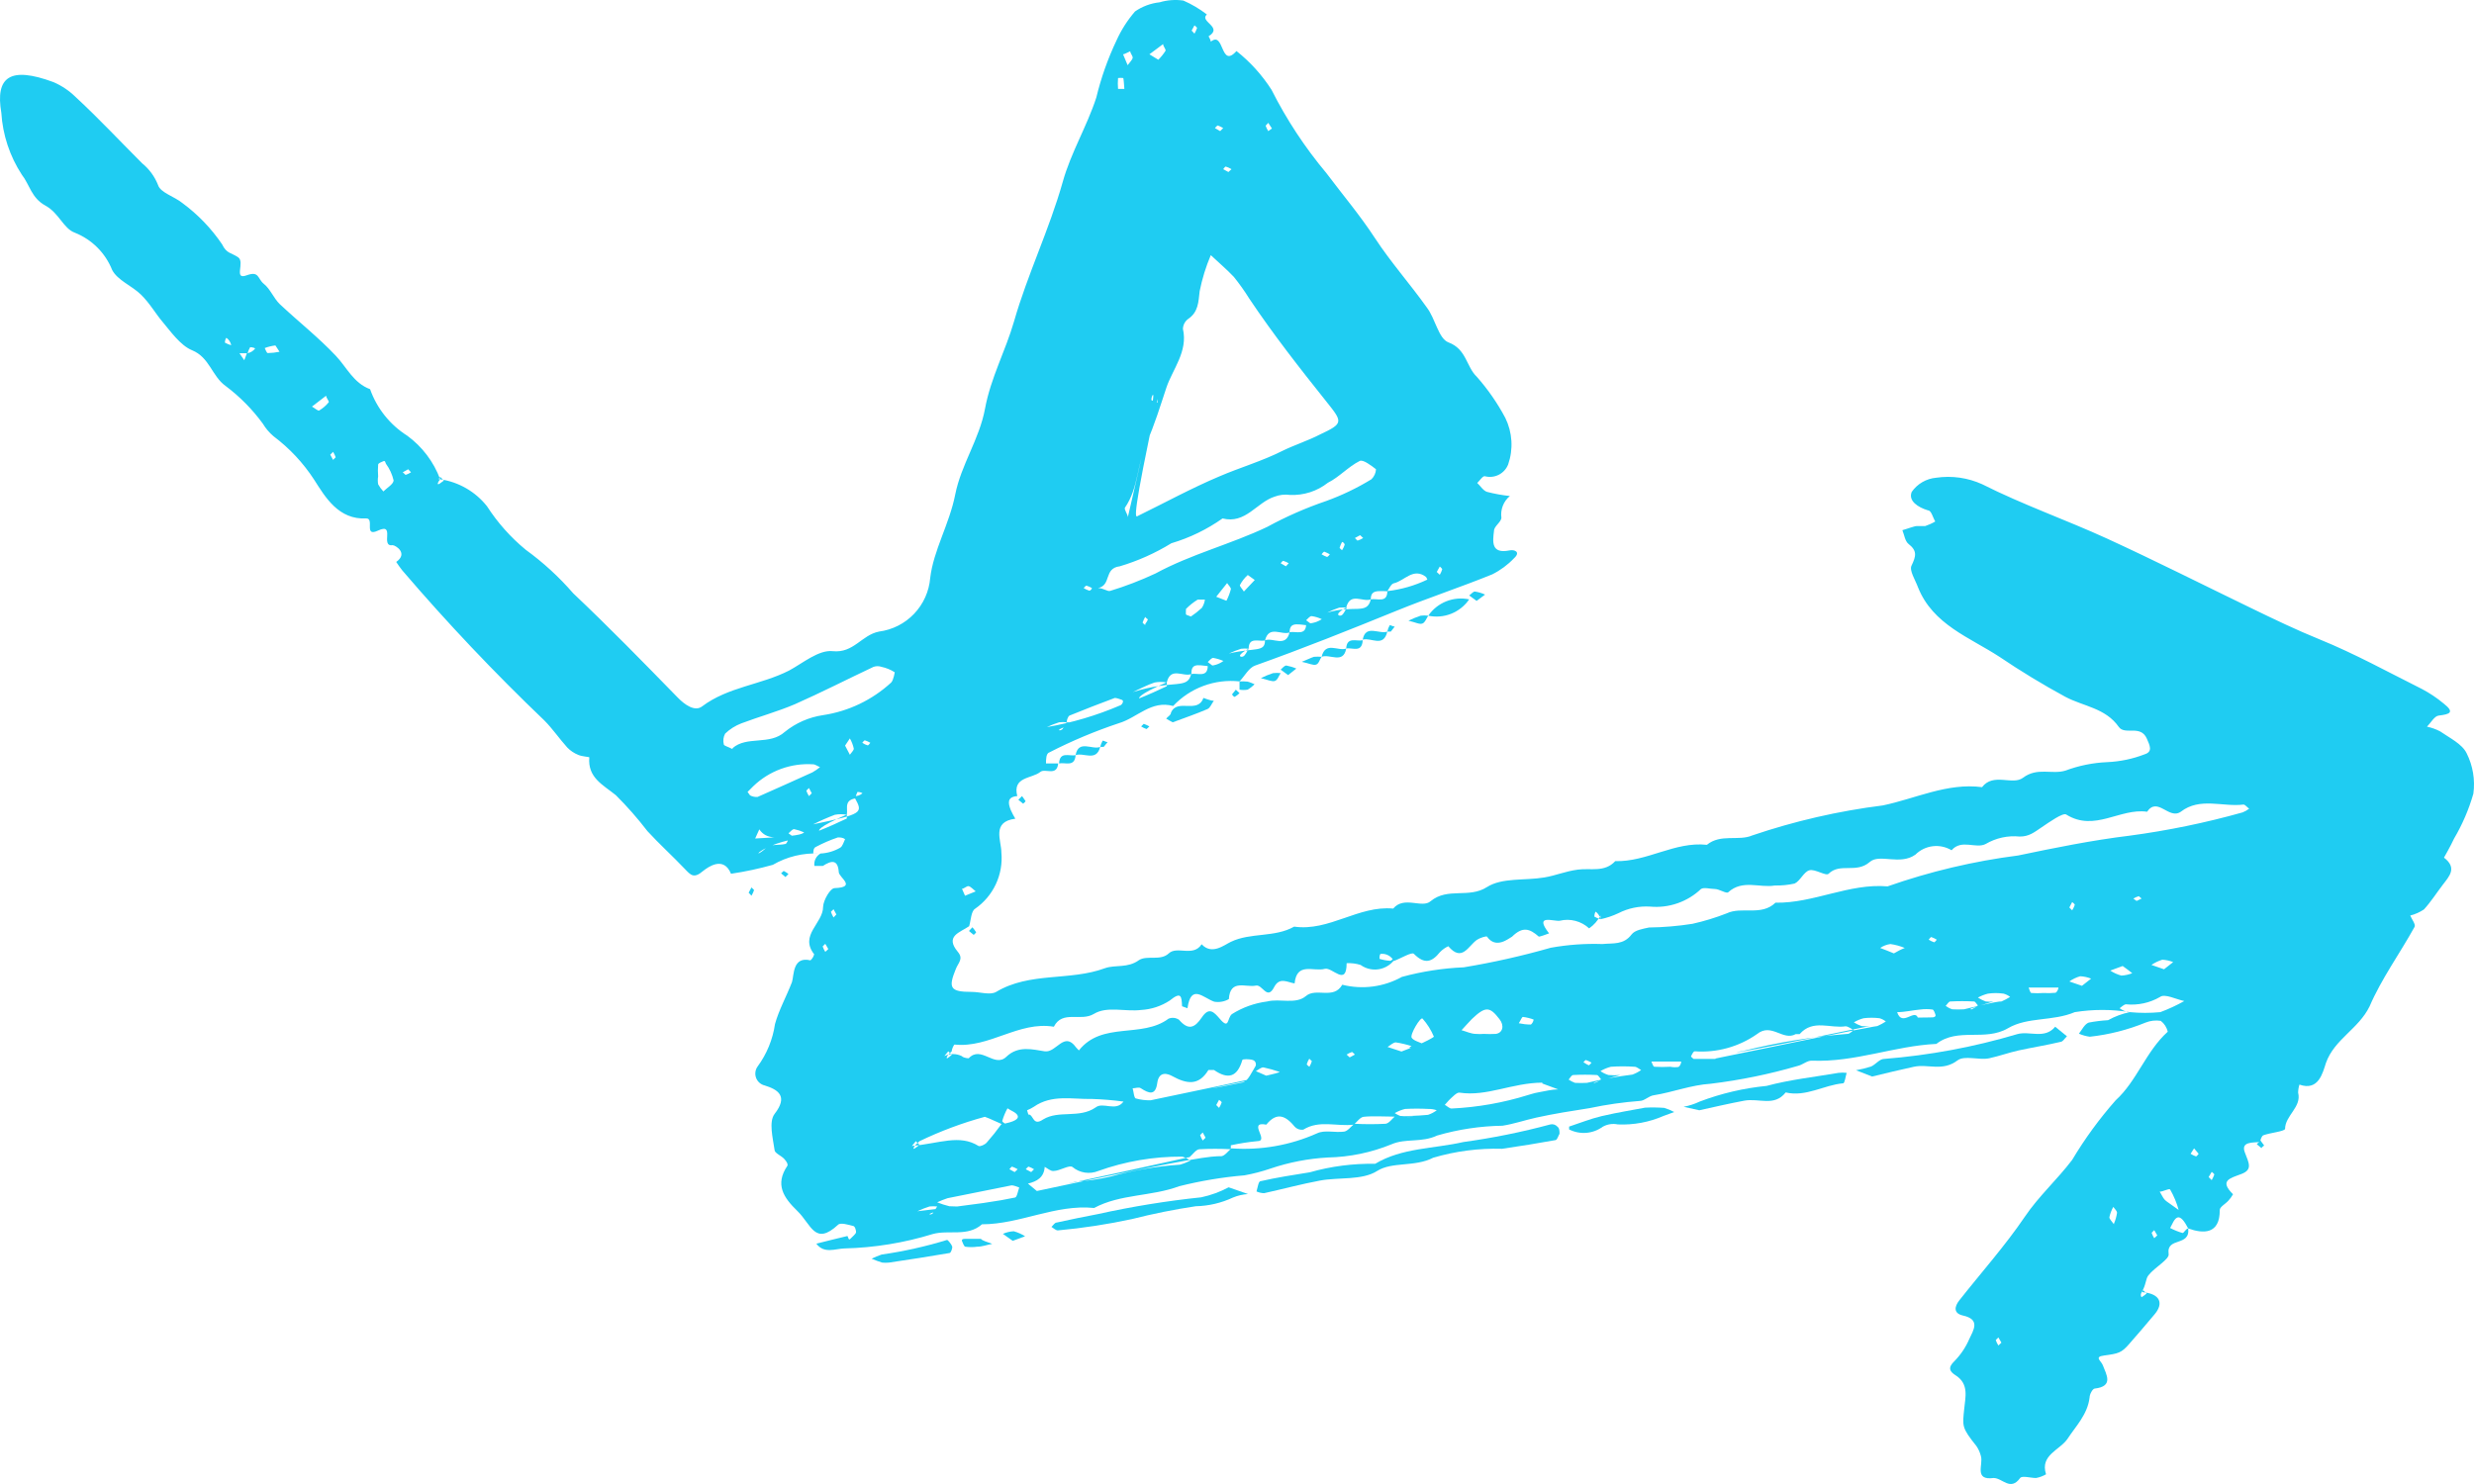 <svg xmlns="http://www.w3.org/2000/svg" width="325" height="195" viewBox="0 0 325 195" fill="none">
    <path d="M162.832 89.538C163.518 88.823 164.061 87.736 164.891 87.451C171.153 85.22 177.301 82.761 183.478 80.245C187.625 78.558 191.886 77.157 196.032 75.471C197.101 74.937 198.069 74.221 198.892 73.355C199.835 72.497 198.892 72.183 198.291 72.326C195.86 72.811 196.089 71.182 196.261 69.752C196.261 69.152 197.205 68.609 197.233 68.037C197.159 67.505 197.223 66.962 197.418 66.462C197.614 65.961 197.934 65.519 198.348 65.177C197.335 65.071 196.332 64.889 195.346 64.634C194.831 64.463 194.488 63.862 194.059 63.462C194.402 63.148 194.774 62.519 195.06 62.576C195.67 62.739 196.32 62.672 196.884 62.387C197.448 62.102 197.888 61.62 198.12 61.032C198.464 60.038 198.609 58.985 198.545 57.935C198.481 56.885 198.21 55.858 197.748 54.913C196.716 52.971 195.459 51.157 194.002 49.509C192.6 48.166 192.658 45.878 190.284 44.992C188.969 44.506 188.568 41.875 187.425 40.389C185.251 37.329 182.706 34.47 180.647 31.325C178.588 28.18 176.386 25.607 174.242 22.747C171.426 19.387 169.008 15.712 167.035 11.797C165.793 9.857 164.237 8.137 162.431 6.707C160.287 9.109 160.858 3.991 159.057 5.478C159.057 5.221 158.742 4.763 158.771 4.763C160.744 3.562 157.484 2.819 158.542 1.904C157.593 1.168 156.555 0.553 155.454 0.074C154.41 -0.076 153.347 0.002 152.337 0.303C151.176 0.427 150.065 0.839 149.105 1.504C148.116 2.648 147.297 3.928 146.675 5.306C145.53 7.714 144.639 10.234 144.015 12.826C142.786 16.6 140.669 20.088 139.611 23.891C137.838 30.181 134.979 36.042 133.206 42.247C132.09 46.107 130.146 49.652 129.402 53.684C128.659 57.715 126.257 61.06 125.485 64.977C124.713 68.894 122.625 72.297 122.196 75.957C122.048 77.72 121.3 79.379 120.077 80.659C118.855 81.939 117.231 82.761 115.476 82.99C113.16 83.448 112.159 85.849 109.385 85.564C107.555 85.363 105.467 87.136 103.666 88.108C99.977 89.995 95.63 90.252 92.227 92.826C91.283 93.541 89.968 92.626 89.024 91.653C84.506 87.022 79.988 82.39 75.298 77.958C73.446 75.819 71.354 73.901 69.064 72.24C67.082 70.608 65.365 68.679 63.974 66.521C62.452 64.598 60.252 63.33 57.825 62.976C57.482 62.976 57.654 62.976 57.825 62.661L58.312 63.148C58.083 63.291 57.883 63.491 57.654 63.605C57.425 63.719 57.454 63.405 57.825 62.976C56.975 60.689 55.474 58.701 53.507 57.258C51.236 55.825 49.514 53.67 48.617 51.139C46.444 50.338 45.558 48.28 44.128 46.764C41.84 44.334 39.181 42.247 36.75 39.96C35.949 39.188 35.52 37.987 34.662 37.301C33.804 36.614 34.09 35.556 32.375 36.185C30.659 36.815 32.203 34.441 31.288 33.812C30.373 33.183 29.772 33.355 29.172 32.097C27.75 30.001 25.98 28.164 23.939 26.664C22.881 25.807 21.079 25.321 20.765 24.32C20.326 23.203 19.607 22.218 18.677 21.461C15.817 18.602 12.958 15.542 9.898 12.712C9.069 11.905 8.1 11.256 7.038 10.796C1.262 8.652 -0.626 10.138 0.175 14.828C0.355 17.721 1.281 20.518 2.863 22.948C3.893 24.263 4.121 26.007 5.952 27.008C7.782 28.008 8.325 30.038 9.841 30.581C10.945 31.022 11.948 31.682 12.789 32.523C13.63 33.363 14.291 34.366 14.731 35.471C15.446 36.843 17.304 37.529 18.505 38.702C19.706 39.874 20.393 41.16 21.365 42.304C22.337 43.448 23.681 45.392 25.226 46.021C27.542 46.965 27.828 49.423 29.629 50.71C31.495 52.108 33.143 53.775 34.519 55.657C34.894 56.281 35.367 56.841 35.921 57.315C38.026 58.892 39.836 60.827 41.268 63.033C42.727 65.32 44.471 68.323 48.131 68.123C49.218 68.123 47.76 70.61 49.647 69.724C52.02 68.609 49.876 71.897 51.592 71.639C51.935 71.639 53.679 72.697 52.049 73.841C52.306 74.213 52.564 74.613 52.85 74.956C58.732 81.83 64.954 88.404 71.495 94.656C72.581 95.742 73.468 97.057 74.526 98.23C74.938 98.653 75.435 98.984 75.984 99.202C76.442 99.402 77.414 99.459 77.414 99.516C77.185 102.204 79.216 103.119 80.903 104.491C82.389 105.97 83.774 107.546 85.049 109.209C86.622 110.924 88.367 112.497 89.968 114.184C90.74 114.984 91.14 115.499 92.37 114.441C93.028 113.926 95.058 112.44 96.03 114.813C97.883 114.538 99.717 114.146 101.521 113.641C103.375 112.566 105.5 112.05 107.64 112.154L106.84 112.154C106.84 111.868 106.84 111.41 107.212 111.267C108.13 110.781 109.086 110.37 110.071 110.038C110.329 110.038 110.7 110.038 111.015 110.267C110.815 110.667 110.7 111.182 110.386 111.382C109.593 111.844 108.7 112.109 107.783 112.154C107.503 112.315 107.278 112.557 107.135 112.847C106.993 113.137 106.939 113.463 106.983 113.784C107.355 113.784 107.812 113.784 108.098 113.784C109.242 113.04 110.071 112.926 110.186 114.584C110.186 115.299 112.616 116.586 109.642 116.7C109.07 116.7 108.155 118.301 108.127 119.159C108.127 121.332 104.981 122.876 106.954 125.392C106.874 125.7 106.705 125.979 106.468 126.192C104.095 125.621 104.323 128.165 104.037 129.052C103.322 130.91 102.293 132.768 101.807 134.57C101.513 136.588 100.727 138.502 99.519 140.145C99.367 140.359 99.269 140.608 99.236 140.869C99.203 141.13 99.234 141.395 99.327 141.641C99.42 141.887 99.573 142.106 99.771 142.279C99.969 142.452 100.207 142.573 100.463 142.633C102.207 143.176 103.58 144.034 101.75 146.378C100.978 147.407 101.521 149.523 101.75 151.096C101.75 151.525 102.608 151.839 103.008 152.268C103.408 152.697 103.523 153.011 103.437 153.183C101.778 155.642 102.922 157.357 104.752 159.13C106.582 160.903 107.04 163.762 110.1 160.931C110.414 160.617 111.444 160.931 112.102 161.103C112.302 161.103 112.502 161.732 112.445 161.961C112.388 162.189 111.959 162.504 111.701 162.79C111.444 163.076 111.415 162.389 111.301 162.418C109.957 162.733 108.613 163.076 107.24 163.419C108.27 164.791 109.728 164.076 110.929 164.048C114.858 163.952 118.755 163.317 122.511 162.161C124.627 161.56 127.086 162.561 129.002 160.874C134.006 160.874 138.639 158.215 143.729 158.73C147.189 156.871 151.221 157.243 154.91 155.871C157.727 155.163 160.596 154.685 163.489 154.441C164.644 154.23 165.781 153.934 166.892 153.555C169.331 152.727 171.871 152.237 174.442 152.096C177.318 152.036 180.159 151.445 182.821 150.352C184.679 149.552 186.738 150.181 188.797 149.209C191.586 148.398 194.472 147.965 197.376 147.922C198.863 147.693 200.236 147.207 201.78 146.864C204.096 146.35 206.47 145.978 208.843 145.606C211.012 145.146 213.21 144.831 215.42 144.663C216.021 144.663 216.593 144.005 217.251 143.919C219.767 143.519 222.112 142.575 224.743 142.404C228.613 141.934 232.439 141.15 236.181 140.059C236.811 139.916 237.411 139.345 238.012 139.373C243.731 139.602 248.85 137.429 254.369 137.172C257.228 134.97 260.746 136.886 263.777 135.113C266.351 133.598 269.668 134.227 272.556 132.997C274.952 132.613 277.395 132.613 279.791 132.997C280.592 132.997 280.048 132.997 279.505 132.997C279.124 132.891 278.766 132.716 278.447 132.483C278.704 132.311 278.99 131.996 279.276 131.968C280.838 132.126 282.41 131.786 283.766 130.996C284.366 130.538 285.853 131.31 286.94 131.539C285.931 132.106 284.879 132.593 283.795 132.997C282.463 133.125 281.122 133.125 279.791 132.997C278.788 133.198 277.823 133.555 276.931 134.055C276.077 134.102 275.226 134.207 274.386 134.37C273.843 134.57 273.5 135.313 273.099 135.828C273.555 136.027 274.036 136.162 274.529 136.228C277.044 135.954 279.509 135.329 281.85 134.37C282.485 134.116 283.176 134.037 283.852 134.141C284.315 134.495 284.639 135.001 284.767 135.57C281.907 138.144 280.706 142.061 277.932 144.577C275.788 147.006 273.874 149.629 272.213 152.411C270.24 155.013 267.809 157.186 265.979 159.902C263.377 163.733 260.26 167.222 257.4 170.853C256.714 171.71 256.628 172.568 257.829 172.854C260.231 173.369 259.23 174.798 258.687 175.971C258.228 177.032 257.578 178.001 256.771 178.83C255.827 179.716 256.113 180.231 256.942 180.745C258.687 181.889 258.172 183.605 258.029 185.149C257.8 187.407 257.686 187.579 259.631 190.009C259.91 190.417 260.113 190.873 260.231 191.353C260.546 192.468 259.287 194.555 261.89 194.212C263.062 194.212 264.092 195.985 265.378 194.212C265.636 193.869 266.751 194.212 267.466 194.212C267.929 194.128 268.374 193.963 268.781 193.726C267.952 191.153 270.64 190.552 271.641 189.008C272.642 187.464 274.243 185.863 274.501 183.633C274.501 183.204 274.901 182.489 275.158 182.461C277.732 182.175 276.674 180.574 276.245 179.402C276.016 178.801 275.044 178.287 276.417 178.115C278.304 177.858 278.676 177.772 279.677 176.628C280.678 175.485 281.964 173.998 283.08 172.654C284.195 171.31 283.852 170.023 281.507 169.795C281.192 169.795 281.507 169.795 281.507 169.509L281.993 169.966C281.788 170.147 281.568 170.309 281.335 170.452C281.335 170.452 281.106 170.252 281.335 169.795C281.936 168.851 281.85 168.051 282.222 167.593C283.051 166.507 285.081 165.449 284.881 164.734C284.595 162.504 287.741 163.848 287.455 161.417C287.169 161.417 286.883 162.046 286.711 162.018C286.148 161.853 285.601 161.633 285.081 161.36C285.367 160.874 285.596 160.159 286.025 159.988C286.454 159.816 286.94 160.417 287.455 161.417C289.428 162.132 291.63 162.218 291.601 158.987C291.601 158.587 292.373 158.187 292.745 157.758C292.977 157.505 293.178 157.227 293.346 156.928C291.516 155.127 292.917 154.841 294.432 154.269C295.948 153.698 295.433 152.84 294.89 151.41C294.347 149.981 295.977 150.152 296.92 150.066C296.92 149.752 297.12 149.266 297.321 149.18C298.236 148.837 300.009 148.694 300.18 148.351C300.18 146.578 302.382 145.492 301.896 143.576C301.901 143.217 301.959 142.861 302.068 142.518C304.584 143.405 305.127 140.974 305.556 139.659C306.672 136.543 309.817 135.227 311.276 132.254C312.849 128.594 315.251 125.306 317.195 121.789C317.367 121.475 316.823 120.789 316.623 120.302C317.266 120.142 317.875 119.871 318.425 119.502C319.34 118.501 320.083 117.329 320.913 116.242C321.742 115.156 322.829 114.041 321.056 112.697C321.056 112.697 321.971 111.096 322.371 110.21C323.466 108.352 324.321 106.364 324.916 104.291C325.165 102.47 324.856 100.615 324.03 98.973C323.429 97.744 321.799 96.972 320.57 96.114C320.02 95.823 319.433 95.612 318.825 95.485C319.34 94.97 319.797 94.084 320.369 94.027C321.799 93.855 322.514 93.626 321.027 92.454C320.144 91.717 319.185 91.075 318.167 90.538C313.706 88.308 309.36 85.907 304.727 84.019C301.696 82.79 298.665 81.332 295.662 79.874C289.399 76.843 283.165 73.698 276.817 70.781C271.384 68.294 265.722 66.321 260.403 63.634C258.506 62.771 256.401 62.473 254.34 62.776C253.703 62.833 253.086 63.029 252.532 63.35C251.979 63.671 251.503 64.109 251.137 64.634C250.651 65.807 251.938 66.664 253.282 67.065C253.711 67.065 253.911 68.008 254.226 68.523C253.81 68.77 253.369 68.971 252.91 69.123C252.567 69.123 252.167 69.123 251.824 69.123C251.481 69.123 250.537 69.495 249.908 69.666C250.165 70.296 250.251 71.096 250.708 71.468C251.881 72.383 251.709 73.069 251.109 74.327C250.794 74.956 251.595 76.185 251.967 77.186C253.911 82.075 258.773 83.762 262.662 86.307C265.463 88.2 268.355 89.956 271.326 91.568C273.7 92.826 276.588 93.026 278.333 95.513C279.133 96.657 281.192 95.17 282.022 97.057C282.422 97.972 282.822 98.773 281.736 99.116C280.163 99.725 278.502 100.072 276.817 100.145C274.94 100.226 273.087 100.602 271.326 101.26C269.553 101.804 267.638 100.774 265.75 102.204C264.378 103.233 261.861 101.489 260.374 103.433C255.799 102.833 251.624 104.949 247.334 105.835C241.496 106.568 235.748 107.89 230.176 109.781C228.403 110.553 226.03 109.523 224.228 111.01C219.996 110.553 216.364 113.269 212.189 113.154C210.788 114.67 208.958 114.041 207.27 114.27C205.583 114.498 204.411 115.042 202.867 115.299C200.322 115.728 197.319 115.299 195.346 116.557C192.944 118.101 190.198 116.557 187.939 118.415C186.824 119.416 184.451 117.672 183.021 119.388C178.445 118.959 174.613 122.418 170.009 121.761C167.436 123.219 164.29 122.504 161.688 123.762C160.83 124.162 159.2 125.535 157.856 124.077C156.741 125.792 154.624 124.248 153.538 125.277C152.451 126.307 150.678 125.478 149.62 126.164C148.133 127.25 146.532 126.736 145.159 127.222C140.526 128.937 135.293 127.679 130.861 130.338C130.06 130.796 128.745 130.338 127.658 130.338C124.798 130.338 124.541 129.823 125.57 127.307C125.885 126.507 126.6 125.992 125.828 125.077C124.083 122.99 126.114 122.533 127.315 121.703C127.544 120.931 127.572 119.731 128.087 119.416C129.269 118.6 130.213 117.484 130.821 116.182C131.429 114.881 131.68 113.441 131.547 112.011C131.547 110.438 130.232 107.979 133.377 107.579C133.155 107.21 132.954 106.828 132.777 106.435C132.434 105.549 132.262 104.72 133.635 104.606C132.977 102.032 135.522 102.347 136.666 101.432C137.295 100.917 138.839 102.061 139.011 100.317L137.409 100.317C137.409 99.802 137.409 98.973 137.867 98.859C140.806 97.351 143.855 96.07 146.989 95.027C149.391 94.312 151.25 91.968 154.11 92.769C155.215 91.593 156.577 90.689 158.091 90.128C159.604 89.567 161.227 89.365 162.832 89.538ZM32.432 46.421L32.089 47.336L31.46 46.421C30.985 45.996 30.613 45.468 30.373 44.877L30.373 45.364C30.083 45.284 29.805 45.169 29.544 45.02C29.544 45.02 29.544 44.592 29.744 44.391C30.072 44.621 30.297 44.97 30.373 45.364L31.46 46.421L32.518 46.421C32.602 46.143 32.717 45.874 32.861 45.621C32.861 45.621 33.29 45.621 33.519 45.792C33.389 45.965 33.226 46.11 33.039 46.218C32.853 46.326 32.646 46.395 32.432 46.421ZM171.582 81.99C171.582 83.591 170.238 82.904 169.409 83.076C168.923 85.135 167.235 83.734 166.177 84.134C166.177 85.764 164.862 85.049 161.43 85.878C161.95 85.633 162.485 85.423 163.032 85.249C163.364 85.206 163.7 85.206 164.033 85.249C163.775 85.621 163.604 86.164 163.261 86.278C162.917 86.393 162.374 86.135 164.033 85.249C164.033 83.648 165.377 84.334 166.177 84.162C166.692 82.104 168.351 83.505 169.409 83.105C169.409 81.475 170.753 82.19 172.554 82.218L171.582 81.503C171.811 81.303 172.068 80.932 172.326 80.96C172.782 81.028 173.225 81.162 173.641 81.361C173.212 81.618 172.869 81.847 171.582 81.99ZM159.6 87.708L158.657 86.993C158.885 86.793 159.143 86.45 159.371 86.45C159.834 86.53 160.285 86.665 160.715 86.85C160.123 87.293 159.395 87.516 158.657 87.479C158.657 89.109 157.313 88.394 156.483 88.566C155.968 90.653 154.31 89.223 148.819 90.939C149.849 90.481 150.707 89.995 151.679 89.681C152.208 89.581 152.751 89.581 153.28 89.681C153.28 89.681 153.28 90.138 153.28 90.167C152.079 90.739 150.878 91.282 149.649 91.768C149.649 91.768 149.277 91.368 153.28 89.652C153.795 87.565 155.454 88.995 156.512 88.566C156.455 86.85 157.713 87.536 159.486 87.594L159.6 87.708ZM112.302 104.863C113.388 106.836 113.36 106.95 106.811 108.322C107.742 107.853 108.696 107.433 109.671 107.064C110.19 106.964 110.724 106.964 111.244 107.064C111.244 107.064 111.244 107.522 111.244 107.551C110.043 108.122 108.842 108.666 107.612 109.152C107.612 109.152 107.24 108.751 111.244 107.036C111.415 106.207 110.729 104.977 112.816 104.863L112.33 104.863C112.418 104.59 112.523 104.322 112.645 104.062C112.645 104.062 113.074 104.062 113.303 104.234C113.151 104.367 112.974 104.468 112.782 104.532C112.591 104.596 112.389 104.621 112.187 104.606L112.302 104.863ZM176.844 79.845C177.359 77.758 179.017 79.159 180.075 78.759C180.075 77.157 181.419 77.844 183.993 77.672L182.249 77.672C182.506 77.329 182.735 76.729 183.106 76.643C184.508 76.328 185.652 74.527 187.339 75.814L187.51 76.157C185.853 76.952 184.075 77.465 182.249 77.672C182.249 79.302 180.905 78.587 180.075 78.759C179.589 80.846 177.902 79.416 174.356 80.503C174.862 80.241 175.388 80.021 175.929 79.845C176.262 79.816 176.597 79.816 176.93 79.845C176.701 80.188 176.501 80.76 176.186 80.874C175.872 80.989 175.214 80.703 176.844 79.845ZM258.001 132.625C257.486 132.654 256.971 132.654 256.456 132.625C256.146 132.523 255.856 132.368 255.598 132.168C255.799 131.968 255.999 131.596 256.199 131.596C257.237 131.539 258.278 131.539 259.316 131.596C259.488 131.596 259.659 131.939 259.831 132.111C259.589 132.318 259.319 132.492 259.03 132.625C258.715 132.625 258.344 132.625 261.89 131.596C261.548 131.639 261.202 131.639 260.86 131.596C260.498 131.465 260.153 131.293 259.831 131.082C260.246 130.856 260.688 130.683 261.146 130.567C261.829 130.467 262.522 130.467 263.205 130.567C263.517 130.651 263.809 130.797 264.063 130.996C263.697 131.224 263.315 131.425 262.919 131.596C262.605 131.596 262.233 131.596 258.001 132.625ZM183.307 146.635C182.878 147.007 182.477 147.608 182.02 147.665C180.658 147.736 179.293 147.736 177.931 147.665C177.473 148.008 177.073 148.608 176.586 148.694C175.385 148.866 174.013 148.437 173.012 148.923C169.486 150.497 165.625 151.174 161.774 150.896C161.345 151.239 160.916 151.868 160.458 151.925C159.114 151.925 157.598 151.925 136.208 156.5L135.036 155.527C136.208 155.242 137.152 154.727 137.238 153.326C137.61 153.526 138.01 153.898 138.382 153.869C139.24 153.869 140.469 153.011 140.898 153.354C141.361 153.738 141.92 153.988 142.514 154.079C143.108 154.17 143.716 154.097 144.273 153.869C147.813 152.599 151.549 151.96 155.311 151.982C155.689 152.095 156.047 152.268 156.369 152.497C155.932 152.727 155.472 152.909 154.996 153.04C151.9 153.246 148.833 153.773 145.845 154.613C144.351 154.961 142.83 155.181 141.299 155.27C139.668 155.642 138.039 156.071 156.283 152.039C156.712 151.668 157.112 151.039 157.57 151.01C158.942 150.939 160.316 150.939 161.688 151.01L161.688 150.495C162.829 150.245 163.985 150.063 165.148 149.952C166.835 149.952 163.804 147.293 166.349 147.779C167.779 146.006 168.951 146.664 170.124 148.094C170.265 148.232 170.437 148.336 170.626 148.395C170.815 148.455 171.015 148.469 171.21 148.437C173.327 147.121 175.643 148.065 177.845 147.779C178.274 147.407 178.674 146.807 179.132 146.75C180.476 146.607 181.848 146.75 185.823 146.75C185.309 146.793 184.793 146.793 184.279 146.75C183.904 146.641 183.547 146.478 183.221 146.264C183.642 146.022 184.094 145.839 184.565 145.72C185.603 145.663 186.644 145.663 187.682 145.72C188.042 145.714 188.4 145.772 188.74 145.892C188.394 146.153 188.007 146.356 187.596 146.492C186.171 146.63 184.738 146.678 183.307 146.635ZM212.875 141.26C212.352 141.303 211.826 141.303 211.303 141.26C210.924 141.148 210.567 140.974 210.244 140.746C210.672 140.49 211.135 140.298 211.617 140.174C212.655 140.102 213.696 140.102 214.734 140.174C215.02 140.174 215.306 140.46 215.592 140.603C215.239 140.852 214.854 141.054 214.448 141.203C212.437 141.451 210.441 141.813 208.472 142.289C207.948 142.318 207.423 142.318 206.899 142.289C206.606 142.181 206.327 142.037 206.069 141.861C206.27 141.632 206.441 141.26 206.67 141.26C207.699 141.203 208.73 141.203 209.758 141.26C209.959 141.26 210.102 141.575 210.273 141.746C210.445 141.918 209.787 142.204 209.501 142.289C209.215 142.375 208.757 142.318 212.875 141.26ZM187.139 137.257C186.424 136.914 185.737 136.771 185.451 136.371C185.165 135.971 186.652 133.512 186.881 133.855C187.504 134.559 188.006 135.361 188.368 136.228C188.368 136.228 187.625 136.857 184.107 138.172L182.277 137.572C182.62 137.372 183.021 136.971 183.364 136.971C184.062 137.079 184.75 137.242 185.423 137.457C185.051 137.686 184.651 137.915 187.196 137.315L187.139 137.257ZM99.204 110.181L99.748 108.98C100.72 110.41 102.207 109.952 103.58 110.009C103.58 110.324 103.38 110.839 103.179 110.896C102.35 111.096 101.235 110.896 100.72 111.353C98.604 113.269 99.433 111.153 104.552 110.21L103.58 109.495C103.809 109.323 104.066 108.952 104.323 108.952C104.776 109.047 105.217 109.19 105.639 109.38C105.296 109.638 104.981 109.866 99.204 110.181ZM142.099 94.913L140.126 94.913C140.126 94.627 140.298 94.141 140.498 94.027C142.471 93.226 144.444 92.454 146.446 91.711C146.703 91.711 147.075 91.854 147.39 91.968C147.704 92.082 147.39 92.626 147.161 92.683C144.072 94.01 140.837 94.97 137.524 95.542C138.043 95.297 138.578 95.087 139.125 94.913C139.457 94.87 139.794 94.87 140.126 94.913C139.869 95.285 139.697 95.828 139.354 95.942C139.011 96.057 138.553 95.799 141.956 94.913L142.099 94.913ZM126.857 158.501C126.143 158.549 125.427 158.549 124.713 158.501C124.167 158.369 123.632 158.197 123.111 157.986C123.559 157.781 124.017 157.599 124.484 157.443C127.343 156.871 130.203 156.299 132.891 155.756C133.206 155.756 133.549 155.928 133.892 156.042C133.72 156.5 133.606 157.3 133.349 157.357C131.032 157.843 128.687 158.215 120.509 159.159C121.028 158.914 121.563 158.704 122.11 158.53C122.443 158.5 122.778 158.5 123.111 158.53C122.854 158.873 122.682 159.445 122.339 159.559C121.996 159.673 121.31 159.359 126.714 158.501L126.857 158.501ZM131.547 147.722C130.949 148.554 130.31 149.356 129.631 150.124C129.402 150.41 128.745 150.695 128.544 150.581C126.057 149.009 123.34 150.267 119.794 150.581L120.309 149.952L120.795 150.438C120.566 150.61 120.366 150.781 120.137 150.924C119.908 151.067 119.908 150.695 120.795 149.952C123.551 148.626 126.423 147.554 129.374 146.75C130.146 147.007 130.861 147.436 132.891 148.237C132.233 147.751 131.633 147.465 131.662 147.293C131.829 146.717 132.059 146.161 132.348 145.635C132.805 145.949 133.52 146.178 133.692 146.607C133.863 147.036 133.234 147.436 131.547 147.722ZM225.343 139.144C223.685 139.144 223.141 139.144 222.484 139.144C222.484 139.144 222.112 138.858 222.141 138.801C222.169 138.744 222.427 138.144 222.627 138.144C225.532 138.353 228.42 137.555 230.805 135.885C232.721 134.341 234.208 136.828 235.895 135.885C235.895 135.885 236.353 135.885 236.41 135.885C238.155 133.884 240.442 135.17 242.444 134.856C242.759 134.856 243.159 135.17 243.531 135.342C243.245 135.542 242.959 135.885 242.673 135.856C238.073 136.225 233.51 136.971 229.032 138.087C227.402 138.344 225.801 138.944 245.59 134.827C245.248 134.87 244.902 134.87 244.56 134.827C244.199 134.706 243.854 134.543 243.531 134.341C243.932 134.1 244.365 133.917 244.818 133.798C245.511 133.713 246.212 133.713 246.905 133.798C247.208 133.883 247.49 134.029 247.734 134.227C247.378 134.455 247.006 134.655 246.619 134.827C246.448 134.856 246.076 134.798 225.372 139.087L225.343 139.144ZM166.664 141.489L164.976 140.746C165.319 140.574 165.663 140.231 165.977 140.259C166.704 140.416 167.42 140.616 168.122 140.86C167.664 141.06 167.235 141.232 151.164 144.577C150.518 144.596 149.872 144.519 149.248 144.348C148.962 144.348 148.934 143.462 148.791 143.004C149.163 143.004 149.62 142.804 149.877 143.004C150.935 143.69 151.793 144.005 152.022 142.318C152.251 140.631 153.481 141.117 153.995 141.403C155.883 142.432 157.455 142.718 158.742 140.603C158.742 140.603 159.286 140.603 159.486 140.603C161.345 141.889 162.546 141.518 163.203 139.287C163.203 139.144 164.118 139.144 164.576 139.287C165.034 139.43 165.034 139.974 164.919 140.117C164.433 140.888 163.947 142.061 163.261 142.232C159.343 143.033 155.339 143.776 166.692 141.432L166.664 141.489ZM152.051 52.426L152.051 52.912C151.772 52.827 151.504 52.712 151.25 52.569C151.25 52.569 151.25 52.14 151.422 51.911C151.593 51.682 151.851 52.254 148.162 67.951C148.162 67.579 147.618 66.922 147.79 66.693C149.563 64.12 149.363 60.975 150.65 58.115C151.679 55.799 152.423 53.341 153.223 50.939C154.024 48.537 156.083 46.193 155.397 43.219C155.404 42.969 155.467 42.724 155.581 42.502C155.694 42.279 155.856 42.085 156.054 41.932C157.427 41.017 157.427 39.702 157.598 38.244C157.923 36.626 158.411 35.045 159.057 33.526C160.058 34.47 161.144 35.385 162.088 36.386C162.822 37.297 163.5 38.252 164.118 39.245C167.235 43.905 170.724 48.366 174.242 52.769C176.386 55.456 176.529 55.628 173.412 57.086C171.811 57.915 170.067 58.459 168.437 59.259C165.777 60.603 162.889 61.432 160.172 62.604C156.512 64.148 153.023 66.064 149.448 67.808C149.105 68.065 148.705 67.951 152.051 52.426ZM210.244 120.302L210.244 120.788C209.966 120.704 209.697 120.589 209.444 120.445C209.444 120.445 209.444 120.017 209.615 119.788C209.945 120.029 210.17 120.387 210.244 120.788C211.065 120.617 211.862 120.348 212.618 119.988C213.899 119.337 215.33 119.04 216.764 119.13C217.98 119.243 219.206 119.094 220.36 118.695C221.514 118.295 222.57 117.654 223.456 116.814C223.856 116.557 224.657 116.814 225.258 116.814C225.858 116.814 226.802 117.472 227.031 117.243C228.918 115.528 231.148 116.7 233.15 116.357C234.025 116.376 234.899 116.29 235.753 116.099C236.496 115.756 236.954 114.555 237.697 114.355C238.441 114.155 239.87 115.156 240.214 114.813C241.729 113.326 243.845 114.813 245.618 113.269C246.905 112.125 249.593 113.755 251.624 112.297C252.238 111.687 253.039 111.299 253.899 111.195C254.759 111.092 255.629 111.278 256.371 111.725C257.686 110.21 259.573 111.582 260.86 110.896C262.206 110.106 263.769 109.766 265.321 109.924C266.551 109.924 267.209 109.38 268.181 108.723C269.153 108.065 271.041 106.721 271.441 107.036C275.158 109.352 278.504 106.15 282.05 106.664C283.451 104.634 284.91 107.751 286.483 106.664C288.999 104.72 291.973 106.064 294.718 105.721C294.947 105.721 295.204 106.092 295.462 106.264C295.199 106.464 294.911 106.627 294.604 106.75C289.735 108.117 284.775 109.139 279.762 109.809C274.815 110.41 269.897 111.41 265.121 112.411C259.275 113.158 253.524 114.519 247.963 116.471C242.902 116.042 238.269 118.701 233.236 118.616C231.377 120.417 228.804 119.073 226.83 120.017C225.371 120.587 223.87 121.046 222.341 121.389C220.448 121.688 218.537 121.85 216.622 121.875C215.821 122.047 214.763 122.218 214.334 122.79C213.276 124.191 211.903 123.905 210.502 124.048C208.232 123.97 205.96 124.133 203.724 124.534C199.964 125.609 196.145 126.469 192.286 127.107C189.54 127.224 186.817 127.646 184.165 128.365C181.779 129.693 178.977 130.061 176.329 129.395C175.185 131.396 172.898 129.738 171.554 130.881C170.209 132.025 168.122 131.167 166.463 131.596C164.817 131.806 163.236 132.372 161.831 133.255C161.173 133.798 161.516 135.399 160.201 133.826C159.457 132.969 158.828 132.282 157.884 133.683C156.941 135.084 156.111 135.427 154.882 133.998C154.683 133.863 154.453 133.779 154.213 133.754C153.974 133.729 153.732 133.764 153.509 133.855C149.992 136.485 144.787 134.169 141.727 138.029L141.356 137.629C139.783 135.427 138.782 138.372 137.238 138.144C135.694 137.915 133.778 137.343 132.205 138.858C130.632 140.374 128.888 137.315 127.258 139.059C127.258 139.059 126.629 139.059 126.343 138.773C125.986 138.598 125.595 138.508 125.199 138.508C124.802 138.508 124.411 138.598 124.055 138.773L124.57 138.144L125.027 138.601C124.837 138.787 124.626 138.951 124.398 139.087C124.398 139.087 124.169 138.887 125.027 138.144C125.027 137.829 125.313 137.257 125.399 137.257C129.974 137.743 133.835 134.141 138.439 134.913C139.583 132.683 141.956 134.284 143.701 133.226C145.445 132.168 147.818 132.969 149.906 132.711C151.241 132.635 152.532 132.211 153.652 131.482C155.168 130.252 155.225 130.881 155.282 132.225C155.282 132.225 155.74 132.397 155.997 132.483C156.455 129.194 158.085 131.139 159.514 131.625C160.174 131.738 160.852 131.617 161.43 131.282C161.602 128.594 163.661 129.795 164.976 129.509C165.834 129.309 166.463 131.51 167.378 129.709C168.093 128.337 169.123 129.08 170.067 129.223C170.352 126.364 172.554 127.708 174.041 127.307C175.014 127.05 176.901 129.709 176.901 126.564C177.52 126.534 178.139 126.611 178.731 126.793C179.117 127.072 179.56 127.262 180.029 127.349C180.498 127.436 180.98 127.417 181.44 127.293C181.9 127.17 182.327 126.946 182.69 126.636C183.052 126.327 183.341 125.941 183.535 125.506C182.963 125.992 182.792 126.25 182.62 126.25C182.144 126.222 181.674 126.136 181.219 125.992C181.219 125.763 181.219 125.335 181.419 125.335C181.762 125.308 182.105 125.383 182.406 125.551C182.706 125.719 182.95 125.972 183.106 126.278C184.022 125.935 185.48 125.049 185.737 125.335C187.139 126.736 188.082 126.45 189.169 125.106C189.481 124.784 189.849 124.523 190.256 124.334C192.057 126.45 192.858 124.334 194.002 123.505C194.373 123.247 195.26 122.961 195.346 123.076C196.518 124.763 198.205 123.305 198.634 123.076C200.036 121.703 200.951 122.018 202.152 123.076C202.323 123.076 203.038 122.819 203.496 122.647C201.465 120.045 204.068 121.103 204.897 120.989C205.573 120.823 206.28 120.827 206.953 121.002C207.627 121.177 208.247 121.516 208.757 121.989C209.383 121.556 209.893 120.977 210.244 120.302ZM144.244 77.272C146.046 76.9 144.959 74.67 147.104 74.413C149.486 73.704 151.764 72.685 153.881 71.382C156.284 70.671 158.555 69.57 160.601 68.123C163.632 68.894 165.091 66.007 167.436 65.263C168.082 65.018 168.781 64.939 169.466 65.035C171.263 65.113 173.028 64.545 174.442 63.433C175.929 62.69 177.13 61.318 178.617 60.574C179.046 60.346 180.104 61.146 180.762 61.661C180.732 62.159 180.518 62.628 180.161 62.976C178.28 64.127 176.287 65.085 174.213 65.835C171.537 66.745 168.944 67.884 166.463 69.238C161.659 71.525 156.483 72.811 151.793 75.356C149.867 76.258 147.879 77.022 145.845 77.644C145.474 77.758 144.959 77.272 144.244 77.272ZM96.231 98.43C95.63 98.115 95.115 98.001 95.087 97.829C94.959 97.348 95.02 96.837 95.258 96.4C95.867 95.816 96.587 95.359 97.374 95.056C99.719 94.17 102.121 93.512 104.409 92.54C107.898 90.996 111.301 89.252 114.761 87.622C115.095 87.509 115.457 87.509 115.79 87.622C116.41 87.753 117.001 87.995 117.535 88.337C117.535 88.337 117.392 89.338 117.077 89.681C114.589 91.972 111.472 93.466 108.127 93.969C106.282 94.239 104.544 95 103.094 96.171C101.121 97.972 98.089 96.657 96.231 98.315L96.231 98.43ZM202.609 142.375L204.697 143.147C203.867 143.147 203.01 143.376 202.18 143.519C201.351 143.662 201.208 143.776 200.722 143.891C197.465 144.907 194.092 145.502 190.685 145.663C190.399 145.663 190.113 145.349 189.798 145.177C190.055 144.92 190.256 144.634 190.513 144.405C190.77 144.177 191.399 143.49 191.743 143.576C195.317 144.119 198.606 142.289 202.609 142.261L202.609 142.375ZM135.122 146.55L134.922 145.892C135.231 145.768 135.528 145.615 135.808 145.435C138.181 143.776 140.87 144.462 143.443 144.405C144.83 144.449 146.214 144.563 147.59 144.748C146.589 146.121 144.902 144.748 143.929 145.52C141.785 147.007 139.097 145.835 137.038 147.093C135.665 148.036 135.808 146.492 135.122 146.435L135.122 146.55ZM98.204 104.062L98.976 103.29C100.012 102.296 101.244 101.529 102.593 101.037C103.942 100.545 105.378 100.338 106.811 100.431C107.097 100.431 107.412 100.688 107.726 100.803C107.411 101.057 107.076 101.287 106.725 101.489C104.323 102.576 101.921 103.662 99.519 104.72C99.183 104.746 98.846 104.676 98.547 104.52C98.404 104.377 98.318 104.177 98.204 104.062ZM194.917 135.856C194.574 135.885 194.23 135.885 193.887 135.856C193.258 135.856 192.629 135.542 192 135.37C192.458 134.884 192.886 134.37 193.344 133.912C195.117 132.225 195.689 132.225 196.976 133.912C197.662 134.77 197.405 135.742 196.49 135.856C195.966 135.885 195.441 135.885 194.917 135.856ZM251.938 133.712C251.481 132.54 249.851 134.97 249.221 132.997C250.251 132.997 251.252 132.74 252.253 132.654C252.784 132.583 253.323 132.583 253.854 132.654C254.026 132.654 254.169 133.083 254.254 133.34C254.34 133.598 254.026 133.683 253.883 133.683C253.74 133.683 252.825 133.712 251.938 133.712ZM49.675 62.604C49.633 62.09 49.633 61.574 49.675 61.06C49.675 60.86 50.105 60.717 50.362 60.603C50.619 60.489 50.619 60.803 50.705 60.946C51.182 61.595 51.523 62.334 51.706 63.119C51.706 63.605 50.848 64.091 50.362 64.577C50.093 64.294 49.862 63.977 49.675 63.634C49.617 63.293 49.617 62.945 49.675 62.604ZM219.424 140.174C218.729 140.216 218.032 140.216 217.336 140.174C217.165 140.174 217.05 139.716 216.936 139.487L220.854 139.487C220.854 139.745 220.682 140.117 220.482 140.202C220.13 140.254 219.772 140.245 219.424 140.174ZM156.512 81.046C156.083 80.846 155.825 80.817 155.797 80.731C155.768 80.646 155.797 80.16 155.797 80.017C156.26 79.546 156.778 79.133 157.341 78.787C157.541 78.787 157.97 78.787 158.285 78.787C158.235 79.175 158.098 79.546 157.884 79.874C157.42 80.302 156.923 80.694 156.397 81.046L156.512 81.046ZM268.438 130.481C267.915 130.524 267.389 130.524 266.865 130.481C266.694 130.481 266.608 130.024 266.494 129.766L270.411 129.766C270.411 129.995 270.183 130.424 270.011 130.453C269.488 130.505 268.962 130.514 268.438 130.481ZM152.165 7.851L150.993 7.136L152.794 5.792C152.794 6.107 153.195 6.479 153.109 6.679C152.837 7.102 152.52 7.495 152.165 7.851ZM163.404 77.729C163.203 77.386 162.803 77.014 162.889 76.872C163.148 76.374 163.497 75.928 163.918 75.556C163.918 75.556 164.519 75.985 164.833 76.214L163.404 77.729ZM40.982 53.426L42.841 51.997C42.841 52.283 43.27 52.74 43.184 52.855C42.835 53.291 42.408 53.659 41.926 53.941C41.783 54.027 41.383 53.655 40.982 53.426ZM161.087 78.93L159.772 78.415L161.202 76.614C161.373 76.9 161.745 77.215 161.688 77.443C161.552 77.958 161.36 78.457 161.116 78.93L161.087 78.93ZM286.197 158.987C284.996 158.101 284.652 157.929 284.395 157.672C284.138 157.415 283.937 156.928 283.709 156.585C284.195 156.585 284.91 156.128 285.081 156.299C285.583 157.17 285.967 158.102 286.225 159.073L286.197 158.987ZM284.281 127.365C283.537 127.107 283.08 126.964 282.622 126.793C283.063 126.496 283.545 126.265 284.052 126.107C284.543 126.132 285.026 126.238 285.482 126.421L284.281 127.365ZM278.847 126.936C279.248 127.222 279.677 127.536 280.106 127.879C279.65 128.062 279.166 128.168 278.676 128.194C278.158 128.053 277.666 127.831 277.217 127.536L278.847 126.936ZM273.5 129.538L271.841 128.966C272.275 128.657 272.759 128.425 273.271 128.28C273.762 128.305 274.245 128.411 274.701 128.594L273.5 129.538ZM248.792 125.277C248.192 125.02 247.591 124.791 246.991 124.563C247.393 124.289 247.853 124.112 248.335 124.048C248.983 124.139 249.617 124.312 250.222 124.563C249.708 124.763 249.279 124.991 248.792 125.277ZM147.533 7.136C147.704 7.136 148.076 6.908 148.476 6.736C148.476 7.022 148.848 7.365 148.791 7.622C148.734 7.88 148.362 8.251 148.133 8.566L147.533 7.136ZM147.704 11.682C147.332 11.682 146.875 11.682 146.875 11.682C146.832 11.207 146.832 10.728 146.875 10.253C147.103 10.225 147.333 10.225 147.561 10.253C147.647 10.624 147.647 11.111 147.704 11.682ZM36.721 46.221C36.213 46.327 35.696 46.385 35.177 46.393C35.034 46.393 34.891 45.964 34.777 45.735C35.228 45.564 35.699 45.449 36.178 45.392C36.178 45.392 36.464 45.821 36.721 46.221ZM126.772 117.701L126.371 116.786C126.657 116.786 127 116.385 127.258 116.443C127.515 116.5 127.887 116.9 128.173 117.129L126.772 117.701ZM111.015 97.972L111.644 97.029C111.886 97.446 112.06 97.9 112.159 98.373C112.159 98.601 111.844 98.887 111.644 99.173L111.015 97.972ZM277.703 160.874C277.418 160.474 277.074 160.159 277.103 159.931C277.207 159.46 277.38 159.007 277.618 158.587C277.789 158.844 278.132 159.13 278.104 159.387C278.031 159.87 277.896 160.34 277.703 160.788L277.703 160.874ZM199.521 134.455C199.778 134.055 199.921 133.626 200.064 133.626C200.543 133.686 201.013 133.801 201.465 133.969C201.465 134.198 201.208 134.627 201.065 134.627C200.546 134.622 200.028 134.564 199.521 134.455ZM109.871 120.159L109.499 120.56C109.362 120.323 109.247 120.074 109.156 119.816C109.156 119.816 109.385 119.588 109.499 119.473L109.871 120.159ZM43.384 59.745L43.756 59.373C43.899 59.597 44.014 59.837 44.099 60.088C44.099 60.088 43.87 60.317 43.756 60.431L43.384 59.745ZM53.622 61.661L53.994 62.061C53.77 62.204 53.53 62.319 53.279 62.404C53.279 62.404 53.05 62.175 52.907 62.061L53.622 61.661ZM106.64 104.234L106.268 104.606C106.125 104.382 106.01 104.142 105.925 103.891C105.925 103.891 106.153 103.662 106.268 103.548L106.64 104.234ZM108.813 124.706L108.413 125.077C108.27 124.854 108.155 124.614 108.069 124.362C108.069 124.362 108.298 124.134 108.413 124.019L108.813 124.706ZM113.274 97.601C113.274 97.601 113.531 97.257 113.617 97.286C113.867 97.361 114.107 97.467 114.332 97.601C114.332 97.601 114.075 97.972 113.989 97.944C113.733 97.871 113.491 97.755 113.274 97.601ZM133.291 154.012L132.605 153.64C132.605 153.64 132.863 153.297 132.948 153.297C133.206 153.388 133.455 153.503 133.692 153.64L133.291 154.012ZM135.465 154.012L134.75 153.64C134.75 153.64 135.036 153.297 135.122 153.297C135.373 153.382 135.613 153.498 135.837 153.64L135.465 154.012ZM142.357 77.272C142.357 77.272 142.643 76.929 142.728 76.957C142.979 77.033 143.219 77.138 143.443 77.272C143.443 77.415 143.186 77.644 143.1 77.615C142.837 77.537 142.587 77.421 142.357 77.272ZM150.449 82.132C150.449 82.132 150.078 81.875 150.106 81.789C150.197 81.531 150.312 81.282 150.449 81.046C150.449 81.189 150.793 81.332 150.793 81.418C150.698 81.619 150.583 81.811 150.449 81.99L150.449 82.132ZM156.54 4.02L156.912 3.334C156.912 3.334 157.255 3.591 157.255 3.677C157.165 3.935 157.05 4.184 156.912 4.42L156.54 4.02ZM158.371 149.495L157.999 149.866C157.856 149.643 157.741 149.403 157.656 149.152C157.656 149.152 157.884 148.923 157.999 148.808L158.371 149.495ZM160.287 17.229L159.6 16.829C159.6 16.829 159.886 16.486 159.972 16.486C160.221 16.577 160.46 16.692 160.687 16.829L160.287 17.229ZM159.772 145.206L160.144 144.52C160.144 144.52 160.515 144.777 160.487 144.863C160.402 145.114 160.286 145.354 160.144 145.578L159.772 145.206ZM161.373 22.604L160.687 22.233C160.687 22.233 160.944 21.861 161.03 21.89C161.293 21.968 161.543 22.083 161.774 22.233L161.373 22.604ZM167.092 16.886L166.606 17.229C166.464 17.006 166.348 16.766 166.263 16.514C166.263 16.514 166.492 16.257 166.606 16.143L167.092 16.886ZM168.923 74.413L168.236 74.012C168.236 74.012 168.494 73.669 168.58 73.698C168.83 73.773 169.07 73.879 169.294 74.012L168.923 74.413ZM172.011 140.174C172.011 140.174 171.639 139.916 171.668 139.831C171.746 139.568 171.862 139.317 172.011 139.087C172.011 139.23 172.354 139.373 172.326 139.459C172.25 139.709 172.145 139.949 172.011 140.174ZM173.612 72.84C173.612 72.84 173.87 72.468 173.984 72.497C174.231 72.594 174.47 72.708 174.699 72.84C174.699 72.84 174.442 73.183 174.327 73.183C174.078 73.093 173.839 72.978 173.612 72.84ZM176.301 72.297C176.301 72.297 175.957 72.04 175.986 71.954C176.066 71.696 176.172 71.447 176.301 71.21C176.444 71.21 176.672 71.468 176.644 71.582C176.563 71.835 176.448 72.076 176.301 72.297ZM177.301 138.944L176.901 138.573C177.124 138.429 177.364 138.314 177.616 138.229C177.616 138.229 177.873 138.43 177.988 138.573L177.301 138.944ZM178.674 70.324L179.074 70.696C178.844 70.845 178.594 70.961 178.331 71.039C178.331 71.039 178.102 70.839 177.988 70.696L178.674 70.324ZM188.74 75.156L189.14 74.441C189.14 74.441 189.483 74.727 189.455 74.813C189.38 75.063 189.274 75.303 189.14 75.528L188.74 75.156ZM207.985 139.63C207.985 139.63 208.243 139.287 208.329 139.287C208.587 139.378 208.836 139.493 209.072 139.63C209.072 139.63 208.786 140.002 208.7 139.974C208.489 139.881 208.287 139.766 208.1 139.63L207.985 139.63ZM253.368 123.476C253.368 123.476 253.625 123.104 253.711 123.133C253.962 123.218 254.202 123.333 254.426 123.476C254.426 123.476 254.169 123.819 254.083 123.819C253.832 123.734 253.592 123.619 253.368 123.476ZM262.919 176.428L262.519 176.8C262.376 176.576 262.261 176.336 262.176 176.085C262.176 176.085 262.404 175.856 262.519 175.742L262.919 176.428ZM271.841 119.245L272.213 118.53C272.213 118.53 272.585 118.816 272.556 118.901C272.471 119.153 272.356 119.393 272.213 119.616L271.841 119.245ZM280.678 118.387L280.249 118.072C280.473 117.939 280.713 117.833 280.963 117.758C280.963 117.758 281.192 117.958 281.335 118.072L280.678 118.387ZM283.394 162.332L282.994 162.704C282.851 162.48 282.736 162.24 282.651 161.989C282.651 161.989 282.879 161.76 282.994 161.646L283.394 162.332ZM288.227 150.896L288.828 151.61C288.828 151.61 288.57 151.954 288.484 151.954C288.233 151.868 287.993 151.753 287.769 151.61L288.227 150.896ZM290.143 154.67L290.543 153.984C290.543 153.984 290.886 154.241 290.886 154.327C290.796 154.585 290.681 154.834 290.543 155.07L290.143 154.67Z" fill="#1FCCF2"/>
    <path d="M204.868 148.98C204.868 148.637 204.868 148.237 204.582 148.036C204.469 147.911 204.325 147.819 204.164 147.769C204.003 147.718 203.831 147.712 203.667 147.751C199.907 148.762 196.086 149.535 192.229 150.066C188.368 150.953 184.165 150.81 180.647 152.926C177.748 152.873 174.857 153.248 172.068 154.041C169.895 154.384 167.722 154.727 165.577 155.213C165.32 155.213 165.205 156.099 165.062 156.557C165.377 156.7 165.717 156.778 166.063 156.786C168.522 156.242 170.953 155.585 173.412 155.127C175.872 154.67 178.931 155.127 180.905 153.869C182.878 152.611 185.852 153.383 188.282 152.125C191.214 151.261 194.264 150.865 197.319 150.953C199.664 150.61 202.009 150.238 204.354 149.809C204.582 149.752 204.697 149.266 204.868 148.98Z" fill="#1FCCF2"/>
    <path d="M245.933 141.46C247.792 141.003 249.593 140.574 251.423 140.174C253.254 139.773 255.169 140.831 257.143 139.345C258.058 138.63 260.002 139.345 261.318 139.059C262.633 138.773 263.891 138.315 265.178 138.029C267.008 137.629 268.839 137.343 270.64 136.914C270.983 136.914 271.241 136.428 271.527 136.171L269.982 134.913C268.581 136.6 266.637 135.427 265.007 135.885C259.304 137.583 253.438 138.676 247.506 139.144C246.905 139.144 246.39 139.888 245.79 140.145C245.144 140.351 244.484 140.513 243.817 140.631L245.933 141.46Z" fill="#1FCCF2"/>
    <path d="M223.227 145.892C225.172 145.463 227.145 145.006 229.118 144.634C231.091 144.262 233.064 145.463 234.58 143.548C237.24 144.177 239.584 142.575 242.13 142.347C242.33 142.347 242.444 141.46 242.587 140.974C242.236 140.933 241.88 140.933 241.529 140.974C238.355 141.518 235.152 141.861 232.064 142.69C229.059 142.985 226.107 143.677 223.284 144.748C222.611 145.066 221.9 145.297 221.168 145.435L223.227 145.892Z" fill="#1FCCF2"/>
    <path d="M161.402 156.014C160.268 156.619 159.055 157.061 157.799 157.329C153.242 157.805 148.717 158.54 144.244 159.53C142.442 159.873 140.612 160.245 138.811 160.645C138.553 160.645 138.353 161.017 138.124 161.217C138.41 161.389 138.725 161.703 138.982 161.675C142.25 161.376 145.497 160.879 148.705 160.188C151.468 159.486 154.264 158.923 157.084 158.501C158.776 158.465 160.441 158.076 161.974 157.357C162.602 157.098 163.269 156.944 163.947 156.9L161.402 156.014Z" fill="#1FCCF2"/>
    <path d="M216.107 145.549C214.791 145.806 212.589 146.149 210.387 146.664C208.929 147.007 207.528 147.579 206.127 148.036L206.127 148.408C206.821 148.762 207.6 148.917 208.377 148.857C209.154 148.796 209.899 148.522 210.53 148.065C211.137 147.719 211.849 147.608 212.532 147.751C214.593 147.841 216.647 147.46 218.537 146.635L219.939 146.121C219.518 145.898 219.078 145.716 218.623 145.578C217.786 145.515 216.945 145.505 216.107 145.549Z" fill="#1FCCF2"/>
    <path d="M116.791 165.906C119.451 165.506 122.11 165.106 124.741 164.648C124.913 164.648 125.142 164.019 125.084 163.79C125.027 163.562 124.512 162.876 124.398 162.933C121.592 163.793 118.724 164.434 115.819 164.848C115.371 165.005 114.932 165.186 114.504 165.392C114.951 165.588 115.41 165.76 115.876 165.906C116.18 165.938 116.487 165.938 116.791 165.906Z" fill="#1FCCF2"/>
    <path d="M154.053 94.913C155.568 94.341 157.112 93.826 158.628 93.169C159 92.997 159.171 92.454 159.457 92.082C158.971 92.082 158.085 91.682 158.085 91.711C157.341 93.855 154.624 91.711 153.824 93.655C153.824 93.969 153.395 94.17 153.195 94.427C153.481 94.599 153.767 94.77 154.053 94.913Z" fill="#1FCCF2"/>
    <path d="M193.001 78.759C191.993 78.544 190.944 78.633 189.987 79.015C189.03 79.396 188.208 80.054 187.625 80.903C188.632 81.118 189.681 81.029 190.638 80.647C191.596 80.265 192.418 79.608 193.001 78.759Z" fill="#1FCCF2"/>
    <path d="M128.859 162.79C127.801 162.79 127.258 162.79 126.743 162.79C126.228 162.79 126.371 163.076 126.4 163.133C126.428 163.19 126.629 163.79 126.8 163.819C127.322 163.892 127.851 163.892 128.373 163.819C129.031 163.819 129.688 163.562 130.346 163.447C129.717 163.19 129.059 163.047 128.859 162.79Z" fill="#1FCCF2"/>
    <path d="M173.612 86.307C174.671 85.878 176.472 87.308 176.844 85.22C175.786 85.621 174.127 84.22 173.612 86.307Z" fill="#1FCCF2"/>
    <path d="M182.249 82.99C181.191 83.391 179.389 81.99 179.017 84.048C180.161 83.734 181.734 85.135 182.249 82.99Z" fill="#1FCCF2"/>
    <path d="M144.53 98.144C143.472 98.573 141.67 97.143 141.299 99.23C142.357 98.83 144.015 100.145 144.53 98.144Z" fill="#1FCCF2"/>
    <path d="M133.034 163.047L134.664 162.447C134.202 162.158 133.702 161.936 133.177 161.789C132.683 161.811 132.198 161.927 131.747 162.132L133.034 163.047Z" fill="#1FCCF2"/>
    <path d="M162.832 89.538L162.832 90.624C163.182 90.682 163.539 90.682 163.89 90.624C164.227 90.43 164.535 90.189 164.805 89.909C164.51 89.77 164.204 89.655 163.89 89.566C163.538 89.528 163.184 89.519 162.832 89.538Z" fill="#1FCCF2"/>
    <path d="M165.634 89.109C166.578 89.338 167.092 89.595 167.464 89.481C167.836 89.366 167.979 88.823 168.236 88.451C167.904 88.408 167.568 88.408 167.235 88.451C166.686 88.63 166.15 88.85 165.634 89.109Z" fill="#1FCCF2"/>
    <path d="M139.125 100.317C139.954 100.145 141.184 100.831 141.299 99.23C140.469 99.402 139.211 98.687 139.125 100.317Z" fill="#1FCCF2"/>
    <path d="M169.209 88.709L170.295 87.851C169.873 87.669 169.432 87.535 168.98 87.451C168.722 87.451 168.465 87.794 168.236 87.994L169.209 88.709Z" fill="#1FCCF2"/>
    <path d="M171.01 86.965C171.982 87.165 172.469 87.451 172.869 87.336C173.269 87.222 173.355 86.65 173.612 86.307C173.279 86.278 172.945 86.278 172.612 86.307C172.24 86.421 171.868 86.621 171.01 86.965Z" fill="#1FCCF2"/>
    <path d="M179.017 84.134C178.188 84.305 176.93 83.619 176.844 85.22C177.673 85.049 178.903 85.849 179.017 84.134Z" fill="#1FCCF2"/>
    <path d="M185.022 81.561C185.995 81.789 186.481 82.075 186.853 81.932C187.224 81.789 187.367 81.275 187.625 80.903C187.292 80.86 186.956 80.86 186.624 80.903C186.076 81.086 185.541 81.306 185.022 81.561Z" fill="#1FCCF2"/>
    <path d="M193.973 78.959L195.088 78.13C194.662 77.931 194.21 77.796 193.744 77.729C193.516 77.729 193.258 78.072 193.001 78.244L193.973 78.959Z" fill="#1FCCF2"/>
    <path d="M98.347 117.3L98.718 117.701C98.856 117.464 98.971 117.215 99.062 116.957C99.062 116.957 98.833 116.728 98.718 116.614L98.347 117.3Z" fill="#1FCCF2"/>
    <path d="M103.179 115.242L103.58 114.841C103.383 114.689 103.172 114.555 102.951 114.441C102.951 114.441 102.722 114.641 102.608 114.756L103.179 115.242Z" fill="#1FCCF2"/>
    <path d="M127.915 122.847C127.915 122.847 128.259 122.533 128.23 122.504C128.087 122.272 127.924 122.052 127.744 121.846L127.286 122.332L127.915 122.847Z" fill="#1FCCF2"/>
    <path d="M134.407 105.606C134.407 105.606 134.75 105.32 134.721 105.263C134.693 105.206 134.407 104.834 134.264 104.606L133.778 105.092L134.407 105.606Z" fill="#1FCCF2"/>
    <path d="M144.987 98.144L145.502 97.515C145.273 97.515 144.902 97.257 144.844 97.343C144.7 97.593 144.594 97.863 144.53 98.144L144.987 98.144Z" fill="#1FCCF2"/>
    <path d="M149.906 95.456C150.13 95.599 150.37 95.714 150.621 95.799C150.621 95.799 150.878 95.571 150.993 95.456C150.756 95.319 150.507 95.204 150.249 95.113C150.249 95.113 150.02 95.342 149.906 95.456Z" fill="#1FCCF2"/>
    <path d="M161.859 91.225C161.859 91.368 162.145 91.596 162.202 91.568C162.431 91.431 162.642 91.268 162.832 91.082L162.345 90.624L161.859 91.225Z" fill="#1FCCF2"/>
    <path d="M182.706 82.99L183.221 82.333C182.992 82.333 182.62 82.104 182.563 82.161C182.412 82.418 182.306 82.698 182.249 82.99L182.706 82.99Z" fill="#1FCCF2"/>
    <path d="M297.092 150.867C297.092 150.724 297.435 150.553 297.435 150.524L296.949 149.866L296.463 150.352L297.092 150.867Z" fill="#1FCCF2"/>
</svg>